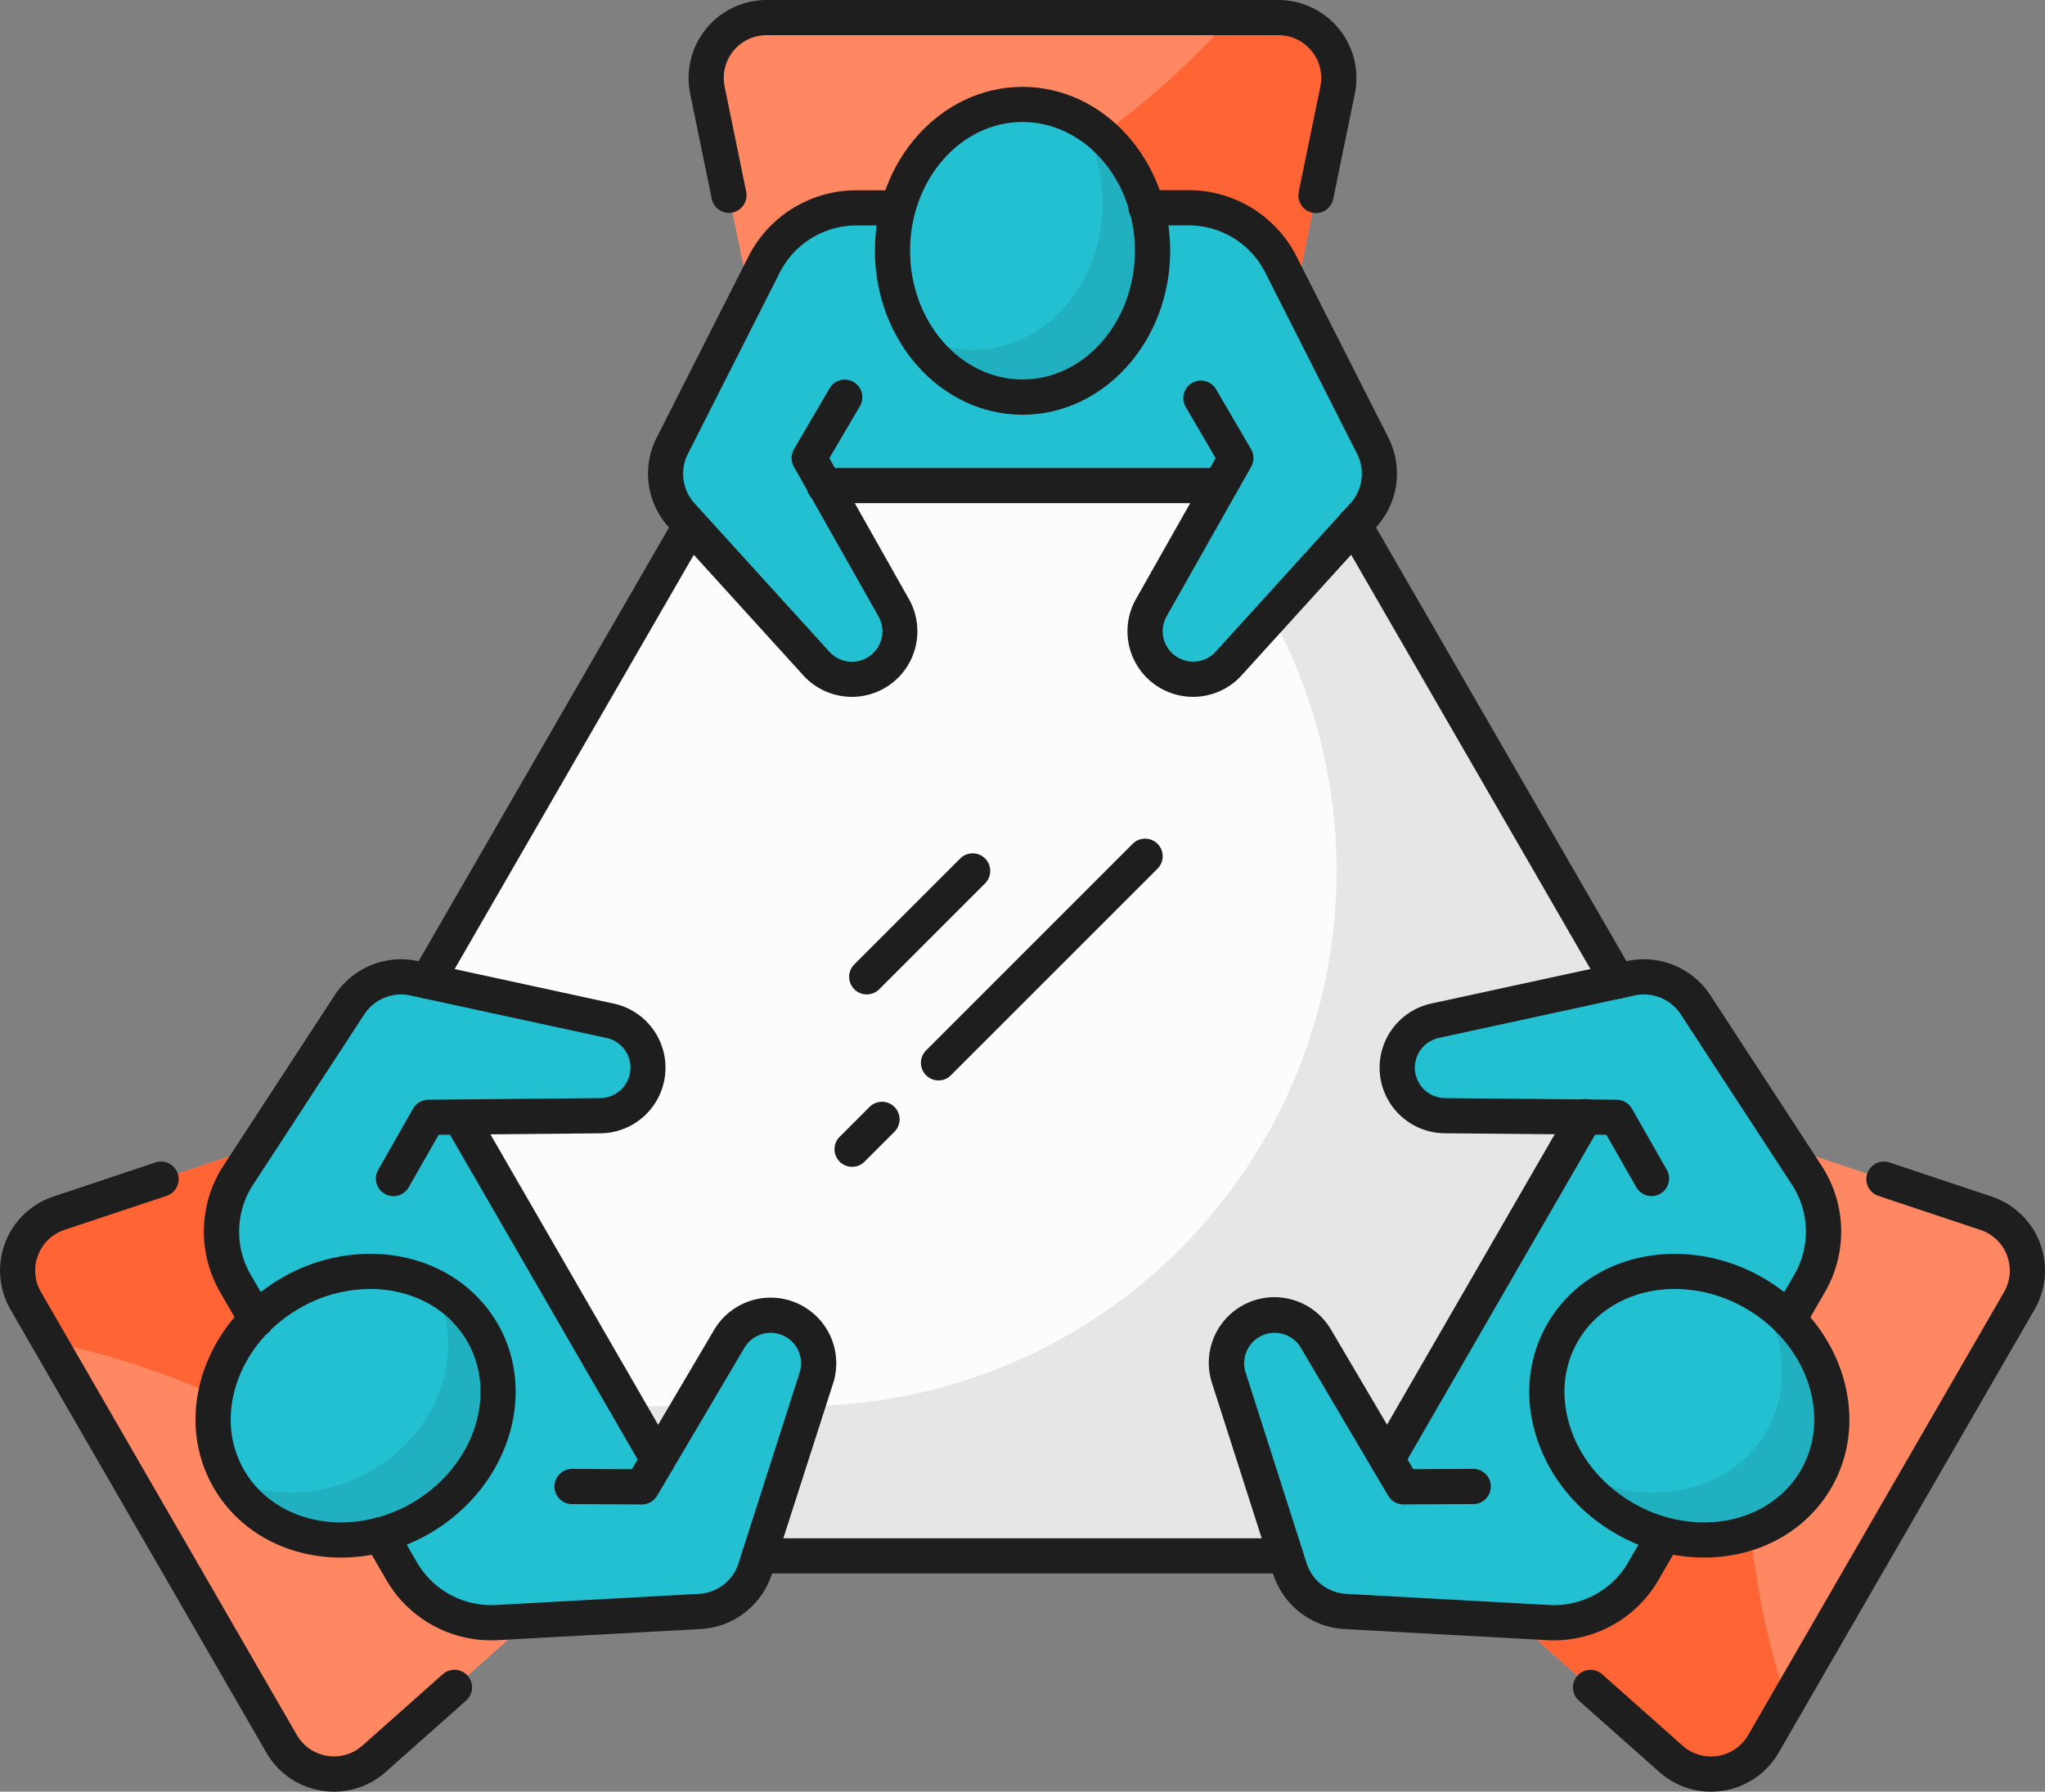<svg xmlns="http://www.w3.org/2000/svg" width="1080" height="946.34" viewBox="0 0 1080 946.34"><rect x="0" y="0" width="1080" height="946.34" fill="#808080" stroke="none"/><g id="Слой_2" data-name="Слой 2"><g id="team01_530868548"><g id="team01_530868548-2" data-name="team01_530868548"><path d="M675.13 9.3H404.88a32 32 0 0 0-31.3 38.34L385 103.25l11.58 56.53h286.8L695 103.25l11.39-55.61A31.91 31.91.0 0 0 675.13 9.3z" fill="#ff8862"/><path d="M695 103.25l11.39-55.61A31.91 31.91.0 0 0 675.13 9.3H650c-99.4 113.18-253.36 150.48-253.36 150.48h286.8z" fill="#ff6534"/><path d="M13.59 687l67.56 117 67.58 117A31.89 31.89.0 0 0 197.55 929L240 891.3 283.17 853 139.77 604.63 85 622.84 31.16 640.77A31.93 31.93.0 0 0 13.59 687z" fill="#ff8862"/><path d="M85 622.84 31.16 640.77A31.93 31.93.0 0 0 13.59 687l12.57 21.8C173.9 738.32 283.17 853 283.17 853L139.77 604.63z" fill="#ff6534"/><path d="M931.31 921.08l67.54-117 67.57-117a31.92 31.92.0 0 0-17.56-46.26L995 622.84l-54.76-18.23L796.84 853 840 891.3 882.45 929A31.94 31.94.0 0 0 931.31 921.08z" fill="#ff8862"/><path d="M840 891.3 882.45 929a31.94 31.94.0 0 0 48.86-7.91l12.57-21.8c-48.32-142.68-3.65-294.67-3.65-294.67L796.84 853z" fill="#ff6534"/><path d="M376.8 821.79 213.62 539.13 376.8 256.47H703.19L866.39 539.13 703.19 821.79H376.8z" fill="#fcfcfc"/><path d="M703.19 256.47H632.12L668 318.69a282.65 282.65.0 0 1 0 282.65h0a282.63 282.63.0 0 1-244.8 141.34H331.12l45.68 79.11H703.19l163.2-282.66z" fill="#e6e6e6"/><path d="M608.68 132.44c0 42.7-30.75 77.33-68.68 77.33s-68.68-34.63-68.68-77.33a86.65 86.65.0 0 1 3-22.65C483 78.17 509.07 55.16 540 55.16s57 23 65.68 54.63A87.08 87.08.0 0 1 608.68 132.44z" fill="#23c0d1"/><path d="M605.68 109.79c-5.65-20.72-18.85-37.68-36-47a80.85 80.85.0 0 1 9.63 22 87.21 87.21.0 0 1 3 22.66c0 42.7-30.76 77.33-68.68 77.33A62.13 62.13.0 0 1 484 177.22c12.44 19.69 32.87 32.55 56 32.55 37.93.0 68.68-34.63 68.68-77.33A87.08 87.08.0 0 0 605.68 109.79z" fill="#20b0bf"/><path d="M720.12 272l-4.85 5.35-66.36 73.08A25.37 25.37.0 0 1 608 321l36.42-64.48H435.55L472 321a25.36 25.36.0 0 1-40.86 29.52l-66.36-73.08L359.88 272a32.36 32.36.0 0 1-4.9-36.45l48.46-95.72a54.86 54.86.0 0 1 48.94-30.08h21.94a86.65 86.65.0 0 0-3 22.65c0 42.7 30.75 77.33 68.68 77.33s68.68-34.63 68.68-77.33a87.08 87.08.0 0 0-3-22.65h22a54.85 54.85.0 0 1 48.92 30.08L725 235.59A32.38 32.38.0 0 1 720.12 272z" fill="#23c0d1"/><path d="M222.17 802A85.74 85.74.0 0 1 201 810.67c-31.72 8.37-64.67-2.78-80.14-29.56s-8.6-60.92 14.49-84.17A85.28 85.28.0 0 1 153.47 683c37-21.35 82.33-12 101.3 20.81S259.12 780.58 222.17 802z" fill="#23c0d1"/><path d="M254.77 703.82a62.56 62.56.0 0 0-26.06-24.49c18.53 32.79 3.89 76.38-32.87 97.63a86 86 0 0 1-21.16 8.72c-18.9 5-38.25 3-54.08-5.09.09.18.17.35.27.52C136.34 807.89 169.29 819 201 810.67A85.74 85.74.0 0 0 222.17 802C259.12 780.58 273.72 736.67 254.77 703.82z" fill="#20b0bf"/><path d="M431.07 727.78l-30.11 94-2.21 6.9a32.45 32.45.0 0 1-29.11 22.47L262.5 857A54.9 54.9.0 0 1 212 829.68l-11-19A85.74 85.74.0 0 0 222.17 802c37-21.37 51.55-65.28 32.6-98.13S190.45 661.66 153.47 683a85.28 85.28.0 0 0-18.11 13.93l-11-19A54.94 54.94.0 0 1 126 620.51l58.64-89.84a32.44 32.44.0 0 1 34-14l7.05 1.53 96.49 20.94a25.36 25.36.0 0 1-5.12 50.15L243 590 347.44 770.92l37.62-63.79a25.37 25.37.0 0 1 21.85-12.46 25.73 25.73.0 0 1 9.15 1.68A25.42 25.42.0 0 1 431.07 727.78z" fill="#23c0d1"/><path d="M959.13 781.11C943.68 807.89 910.67 819 879 810.67a85.79 85.79.0 0 1-21.13-8.75c-37-21.34-51.59-65.25-32.6-98.1s64.3-42.16 101.26-20.81a84.66 84.66.0 0 1 18.13 13.93C967.76 720.19 974.61 754.34 959.13 781.11z" fill="#23c0d1"/><path d="M944.65 696.94a85.62 85.62.0 0 0-16.45-12.89c14.82 22.05 17.59 49.64 4.61 72.07-15.45 26.77-48.45 37.93-80.13 29.56a86 86 0 0 1-21.12-8.75c-.6-.34-1.18-.71-1.77-1.06a84.91 84.91.0 0 0 28.07 26A85.79 85.79.0 0 0 879 810.67c31.68 8.37 64.69-2.78 80.14-29.56S967.76 720.19 944.65 696.94z" fill="#20b0bf"/><path d="M955.63 677.92l-11 19A84.66 84.66.0 0 0 926.52 683c-37-21.35-82.32-12-101.26 20.81s-4.39 76.76 32.6 98.1A85.79 85.79.0 0 0 879 810.67l-11 19A54.78 54.78.0 0 1 817.51 857l-107.15-5.85a32.38 32.38.0 0 1-29.09-22.48l-2.2-6.89-30.14-94a25.37 25.37.0 0 1 46-20.62l37.62 63.77L837 590l-74-.69a25.36 25.36.0 0 1-5.13-50.15l96.47-20.94 7.09-1.53a32.42 32.42.0 0 1 34 14l58.67 89.86A54.91 54.91.0 0 1 955.63 677.92z" fill="#23c0d1"/><path d="M695 112.54a8.69 8.69.0 0 1-1.88-.19 9.3 9.3.0 0 1-7.23-11L697.3 45.76a22.61 22.61.0 0 0-22.17-27.18H404.88A22.62 22.62.0 0 0 382.7 45.76l11.4 55.63a9.29 9.29.0 0 1-18.2 3.73L364.49 49.5A41.24 41.24.0 0 1 404.88.0H675.13a41.24 41.24.0 0 1 40.38 49.5l-11.42 55.62A9.29 9.29.0 0 1 695 112.54z" fill="#1e1e1e"/><path d="M176.42 946.34a42.73 42.73.0 0 1-6.66-.54 41.06 41.06.0 0 1-29.09-20.08L5.53 691.67A41.22 41.22.0 0 1 28.21 632l53.87-18A9.28 9.28.0 1 1 88 631.65L34.08 649.59a22.64 22.64.0 0 0-12.46 32.8l135.14 234a22.64 22.64.0 0 0 34.63 5.62l42.47-37.71a9.29 9.29.0 0 1 12.32 13.91l-42.46 37.68A41 41 0 0 1 176.42 946.34z" fill="#1e1e1e"/><path d="M903.58 946.34a41 41 0 0 1-27.3-10.41l-42.46-37.68a9.29 9.29.0 0 1 12.33-13.91l42.47 37.71a22.64 22.64.0 0 0 34.63-5.62l135.13-234a22.64 22.64.0 0 0-12.46-32.8L992 631.65A9.28 9.28.0 0 1 997.91 614L1051.79 632a41.19 41.19.0 0 1 22.67 59.71L939.34 925.72a41.08 41.08.0 0 1-29.1 20.08A42.92 42.92.0 0 1 903.58 946.34z" fill="#1e1e1e"/><path d="M225.68 527.52a9.29 9.29.0 0 1-8-13.94L356.69 272.74A9.29 9.29.0 0 1 372.78 282L233.72 522.88A9.28 9.28.0 0 1 225.68 527.52z" fill="#1e1e1e"/><path d="M347.44 780.21a9.26 9.26.0 0 1-8-4.64L234.94 594.65a9.3 9.3.0 0 1 16.11-9.28L355.49 766.29A9.27 9.27.0 0 1 352.08 779 9.06 9.06.0 0 1 347.44 780.21z" fill="#1e1e1e"/><path d="M679 831.08H401a9.29 9.29.0 1 1 0-18.58H679a9.29 9.29.0 1 1 0 18.58z" fill="#1e1e1e"/><path d="M732.56 780.2a9.3 9.3.0 0 1-8-13.92L829 585.37a9.29 9.29.0 1 1 16.09 9.28L740.61 775.56A9.27 9.27.0 0 1 732.56 780.2z" fill="#1e1e1e"/><path d="M854.32 527.52a9.25 9.25.0 0 1-8-4.64L707.21 282a9.29 9.29.0 1 1 16.09-9.29L862.37 513.59a9.28 9.28.0 0 1-8 13.93z" fill="#1e1e1e"/><path d="M644.45 265.76H435.55a9.29 9.29.0 1 1 0-18.57h208.9a9.29 9.29.0 0 1 0 18.57z" fill="#1e1e1e"/><path d="M457.74 525.24a9.29 9.29.0 0 1-6.56-15.86l55.94-55.94a9.28 9.28.0 1 1 13.12 13.14l-55.92 55.94A9.32 9.32.0 0 1 457.74 525.24z" fill="#1e1e1e"/><path d="M495.63 570.67a9.3 9.3.0 0 1-6.56-15.86l109.1-109.12a9.29 9.29.0 1 1 13.14 13.14L502.18 567.94A9.2 9.2.0 0 1 495.63 570.67z" fill="#1e1e1e"/><path d="M450 616.3a9.29 9.29.0 0 1-6.56-15.86l15.79-15.79a9.29 9.29.0 0 1 13.14 13.14l-15.8 15.8A9.26 9.26.0 0 1 450 616.3z" fill="#1e1e1e"/><path d="M449.92 368.06a34.6 34.6.0 0 1-25.68-11.34L353 278.28a42 42 0 0 1-6.31-46.9l48.49-95.71a63.87 63.87.0 0 1 57.22-35.17h22a9.3 9.3.0 0 1 0 18.59h-22a45.36 45.36.0 0 0-40.65 25l-48.51 95.74a23.26 23.26.0 0 0 3.52 26L438 344.23a16.07 16.07.0 0 0 25.9-18.71l-44.65-79a9.35 9.35.0 0 1 .07-9.27l18.78-32.13a9.29 9.29.0 0 1 16.05 9.37L438 242l42 74.4a34.63 34.63.0 0 1-30.14 51.68z" fill="#1e1e1e"/><path d="M630.08 368.06a34.62 34.62.0 0 1-30.14-51.68L642 242l-16.09-27.53a9.29 9.29.0 0 1 16-9.37l18.79 32.13a9.32 9.32.0 0 1 .07 9.27l-44.66 79A16.08 16.08.0 0 0 642 344.23l71.22-78.45a23.22 23.22.0 0 0 3.5-26l-48.49-95.74a45.33 45.33.0 0 0-40.63-25h-22a9.3 9.3.0 1 1 0-18.59h22a63.88 63.88.0 0 1 57.22 35.17l48.49 95.71a42 42 0 0 1-6.34 46.9l-71.22 78.44A34.6 34.6.0 0 1 630.08 368.06z" fill="#1e1e1e"/><path d="M540 219.06c-43 0-77.94-38.84-77.94-86.6S497 45.88 540 45.88s78 38.84 78 86.58-35 86.6-78 86.6zm0-154.62c-32.74.0-59.38 30.52-59.38 68s26.64 68 59.38 68 59.37-30.51 59.37-68S572.73 64.44 540 64.44z" fill="#1e1e1e"/><path d="M259.43 866.39a63.87 63.87.0 0 1-55.5-32.07l-11-19A9.29 9.29.0 1 1 209.06 806l11 19a45.42 45.42.0 0 0 42 22.73l107.14-5.87a23.25 23.25.0 0 0 20.77-16l32.32-100.91a16.08 16.08.0 0 0-29.16-13.07l-46.13 78.18a9.3 9.3.0 0 1-8 4.58l-37.22-.2a9.3 9.3.0 0 1 .05-18.59h0l31.88.18 43.44-73.61a34.66 34.66.0 0 1 62.85 28.19L407.58 831.52a41.92 41.92.0 0 1-37.43 28.92L263 866.3C261.81 866.37 260.62 866.39 259.43 866.39z" fill="#1e1e1e"/><path d="M135.36 706.24a9.3 9.3.0 0 1-8.06-4.65l-11-19a63.85 63.85.0 0 1 1.84-67.11l58.66-89.88a41.94 41.94.0 0 1 43.76-18l103.55 22.48a34.65 34.65.0 0 1-7 68.52l-85.45.79-15.81 27.71a9.28 9.28.0 0 1-16.13-9.2l18.42-32.34a9.38 9.38.0 0 1 8-4.69L317 580a16.07 16.07.0 0 0 3.27-31.78L216.64 525.77a23.25 23.25.0 0 0-24.26 10l-58.66 89.88a45.38 45.38.0 0 0-1.3 47.68l11 19a9.29 9.29.0 0 1-8 14z" fill="#1e1e1e"/><path d="M180.18 822.69c-28.83.0-54-13.8-67.36-36.93-10.51-18.22-12.44-39.85-5.44-60.93 6.89-20.7 21.61-38.4 41.45-49.86a93.44 93.44.0 0 1 46.62-12.72c28.82.0 54 13.81 67.37 36.93 21.47 37.22 5.33 86.92-36 110.8A93.38 93.38.0 0 1 180.18 822.69zm15.27-141.86a74.91 74.91.0 0 0-37.33 10.22c-15.9 9.19-27.66 23.26-33.1 39.64-5.31 16-3.94 32.24 3.89 45.79 10 17.31 29.16 27.64 51.27 27.64A74.92 74.92.0 0 0 217.5 793.9c32.47-18.76 45.59-57.08 29.23-85.44C236.73 691.15 217.56 680.83 195.45 680.83z" fill="#1e1e1e"/><path d="M944.65 706.22A9.14 9.14.0 0 1 940 705a9.3 9.3.0 0 1-3.42-12.69l11-19a45.36 45.36.0 0 0-1.3-47.69l-58.65-89.86a23.27 23.27.0 0 0-24.27-10L759.81 548.24A16.07 16.07.0 0 0 763.05 580l90.79.86a9.31 9.31.0 0 1 8 4.69l18.42 32.32a9.28 9.28.0 0 1-16.12 9.21l-15.8-27.7-85.44-.81a34.65 34.65.0 0 1-7-68.51l103.56-22.47a41.93 41.93.0 0 1 43.76 18l58.64 89.88a63.8 63.8.0 0 1 1.85 67.12l-11 19A9.32 9.32.0 0 1 944.65 706.22z" fill="#1e1e1e"/><path d="M820.59 866.39c-1.19.0-2.38.0-3.59-.09l-107.15-5.87a41.93 41.93.0 0 1-37.43-28.92L640.11 730.6A34.65 34.65.0 0 1 703 702.41L746.36 776l31.89-.16h.06a9.3 9.3.0 0 1 .05 18.59l-37.24.18a9.41 9.41.0 0 1-8-4.56l-46.13-78.18a16.08 16.08.0 0 0-29.16 13.07L690.1 825.85a23.28 23.28.0 0 0 20.77 16L818 847.74A45.36 45.36.0 0 0 860 825l11-19A9.29 9.29.0 0 1 887 815.31l-11 19A63.81 63.81.0 0 1 820.59 866.39z" fill="#1e1e1e"/><path d="M899.83 822.68A93.62 93.62.0 0 1 853.22 810c-19.86-11.47-34.58-29.17-41.45-49.88-7-21.07-5.08-42.72 5.44-60.93 13.33-23.11 38.52-36.92 67.35-36.92A93.55 93.55.0 0 1 931.17 675c41.35 23.87 57.52 73.57 36 110.8C953.83 808.88 928.65 822.68 899.83 822.68zM884.56 680.82c-22.11.0-41.28 10.33-51.26 27.64-7.84 13.56-9.22 29.82-3.9 45.8 5.43 16.36 17.2 30.43 33.1 39.62a75 75 0 0 0 37.33 10.24c22.1.0 41.29-10.35 51.26-27.65 16.36-28.34 3.28-66.67-29.21-85.42A74.86 74.86.0 0 0 884.56 680.82z" fill="#1e1e1e"/></g></g></g></svg>